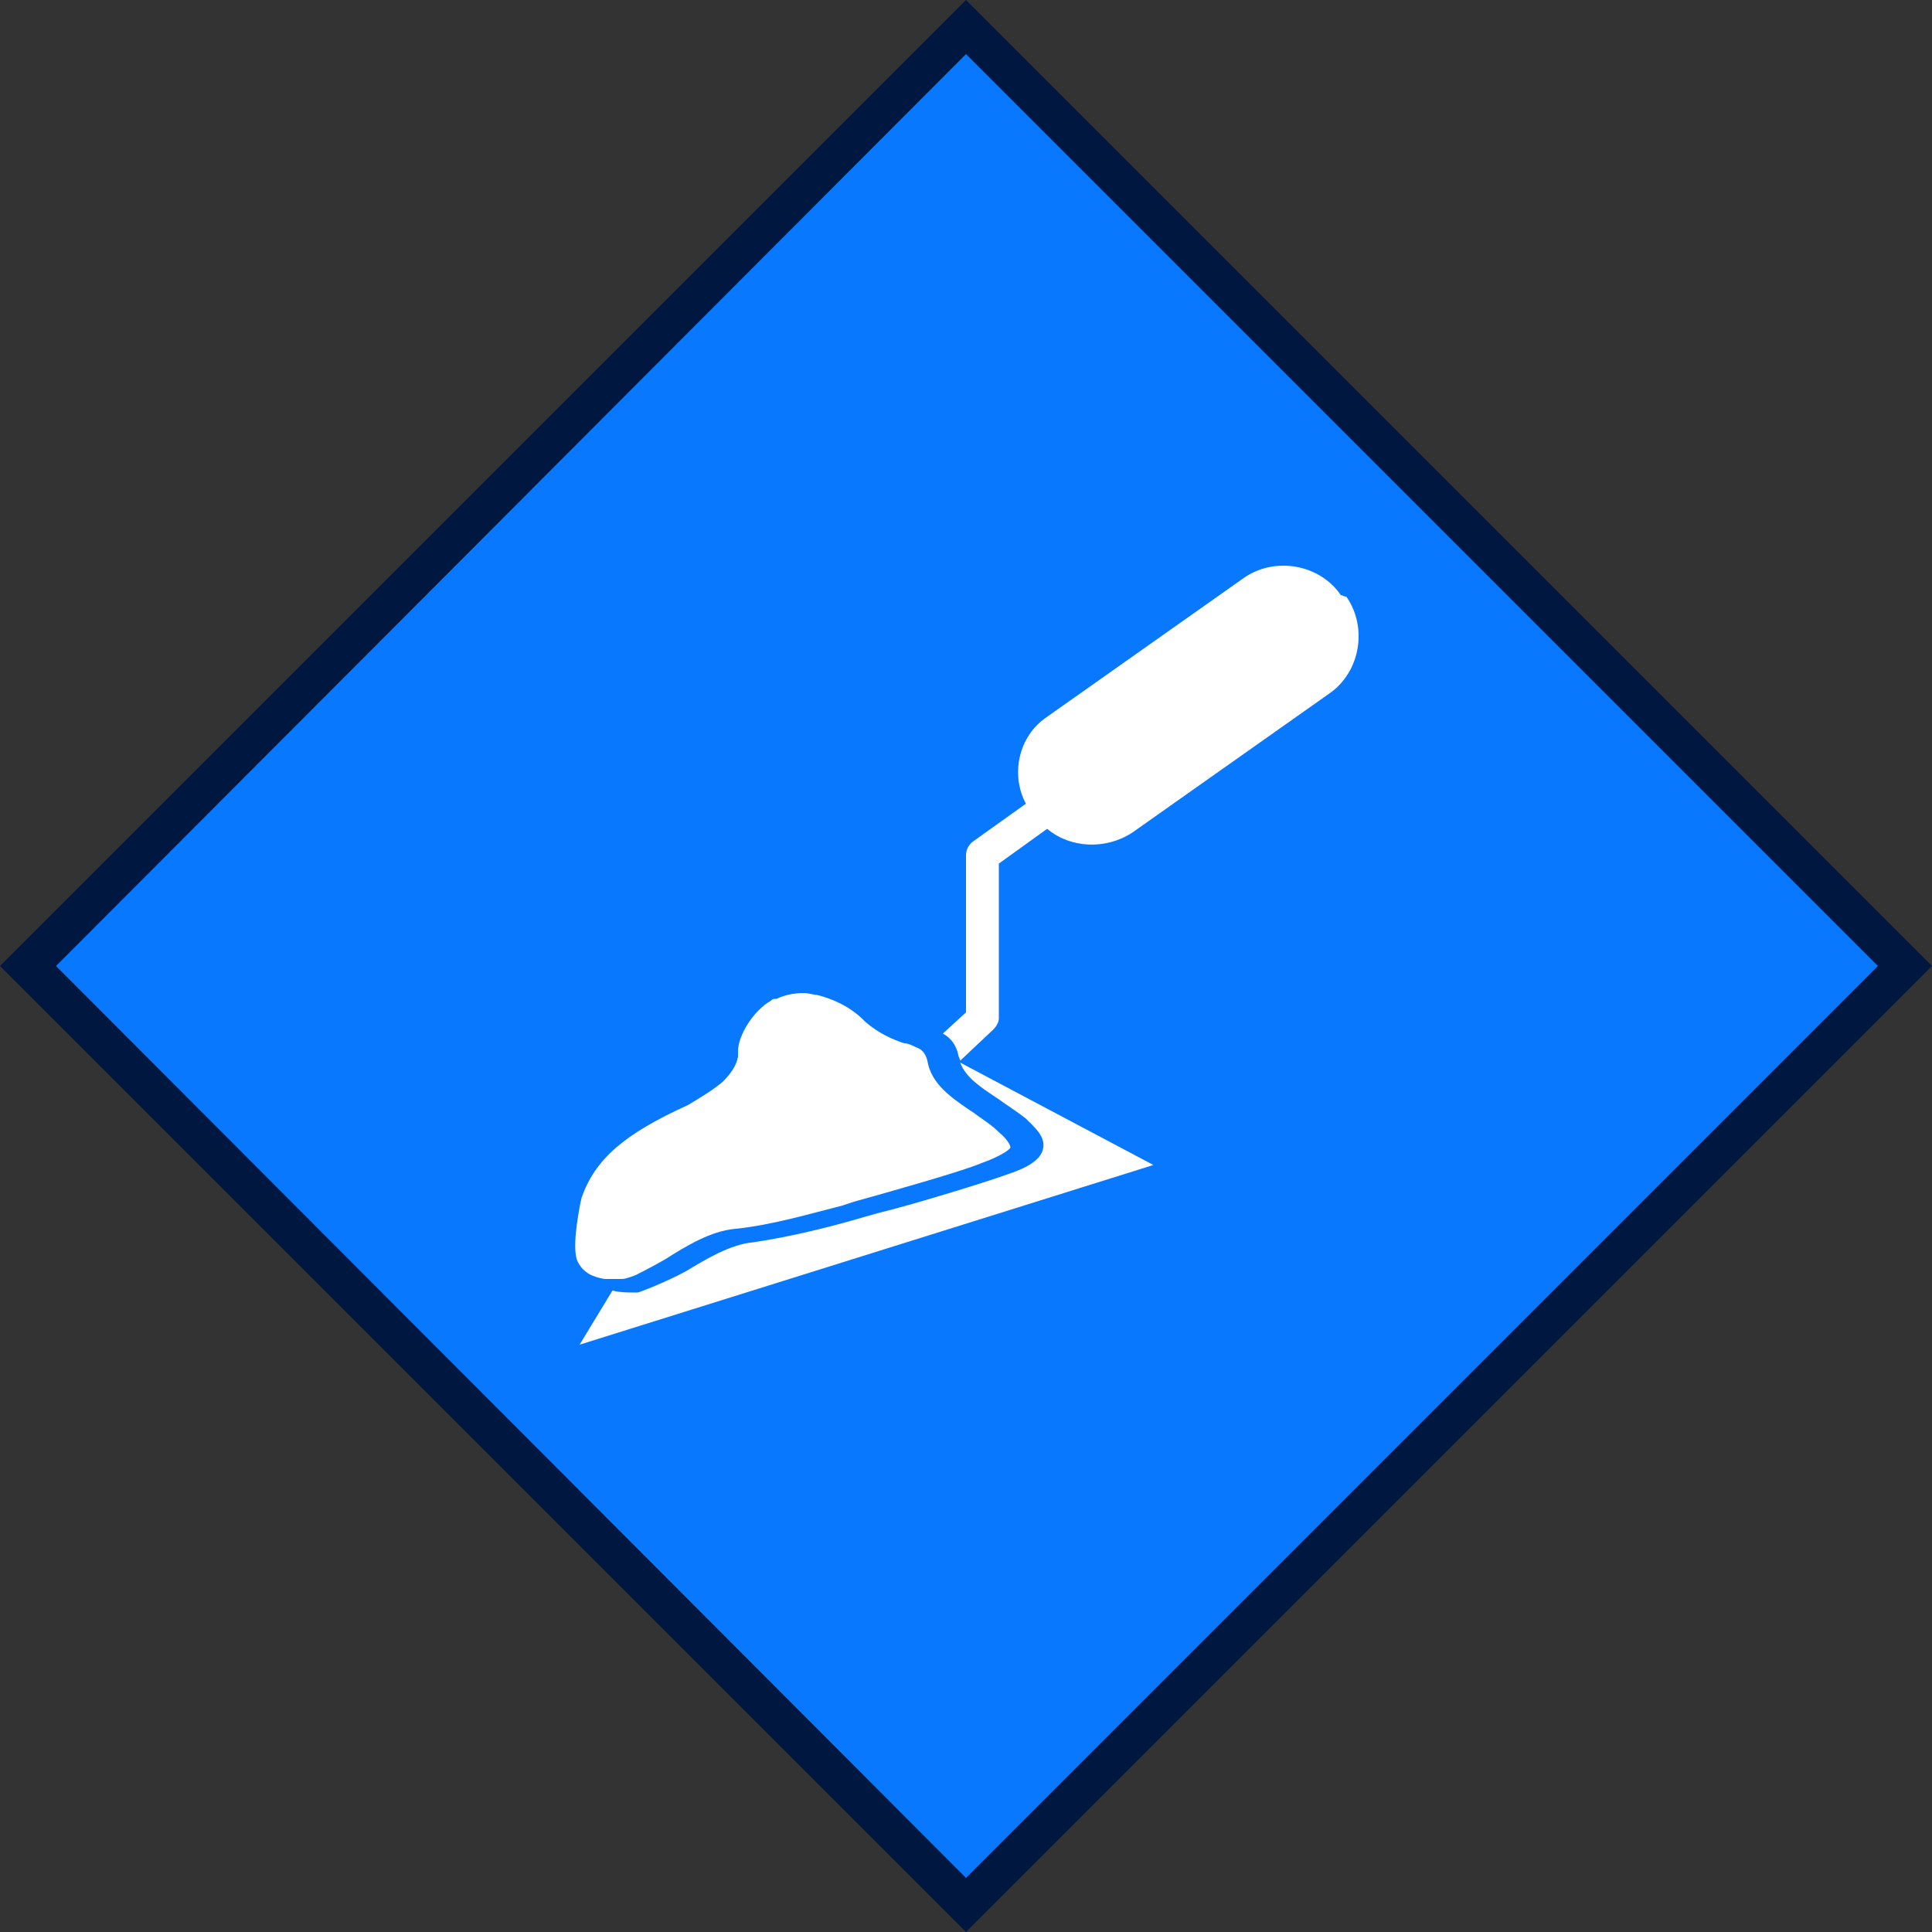 <?xml version="1.0" encoding="utf-8"?>
<!-- Generator: Adobe Illustrator 17.1.0, SVG Export Plug-In . SVG Version: 6.00 Build 0)  -->
<!DOCTYPE svg PUBLIC "-//W3C//DTD SVG 1.1//EN" "http://www.w3.org/Graphics/SVG/1.1/DTD/svg11.dtd">
<svg version="1.1" id="Layer_1" xmlns="http://www.w3.org/2000/svg" xmlns:xlink="http://www.w3.org/1999/xlink" x="0px" y="0px"
	 viewBox="508.5 18 100 100" enable-background="new 508.5 18 100 100" xml:space="preserve">
<rect x="508.5" y="18" width="100" height="100" fill="#333333" stroke="none"/>
<g>
	
		<rect x="524.2" y="33.6" transform="matrix(-0.707 0.707 -0.707 -0.707 1001.546 -278.854)" fill="#0878FF" width="68.7" height="68.7"/>
	<path fill="#001840" d="M558.5,20.8L605.7,68l-47.2,47.2L511.4,68L558.5,20.8 M558.5,18l-50,50l50,50l50-50L558.5,18L558.5,18z"/>
</g>
<g>
	<g id="iconos_44_">
		<path fill="#FFFFFF" d="M568.2,78.3l-10-5.3c0.3,0.8,1.1,1.3,2,1.9c0.4,0.3,0.9,0.6,1.4,1c0.4,0.4,1,0.9,0.9,1.5
			c-0.1,0.7-1,1.1-1.9,1.4c-1.1,0.4-5,1.6-6.7,2l-0.7,0.2c-1.7,0.5-3.7,1-5.7,1.3c-1.2,0.1-2.5,0.9-3.5,1.5
			c-0.9,0.5-2.4,1.1-2.5,1.1h-0.2c-0.3,0-0.7,0-1.1-0.1l-1.7,2.8L568.2,78.3z"/>
		<path fill="#FFFFFF" d="M577.9,48.8c-1.1-1.6-3.4-2-5-0.9l-10.2,7.2c-1.5,1-1.9,3-1.1,4.5l-2.8,2c-0.2,0.2-0.3,0.4-0.3,0.7v8.1
			l-1.2,1.1c0.4,0.2,0.7,0.6,0.8,1.1c0,0.1,0.1,0.2,0.1,0.3l1.7-1.6c0.2-0.2,0.3-0.4,0.3-0.6v-8l2.5-1.8c1.2,1,3,1.1,4.4,0.2
			l10.2-7.2c1.6-1.1,2-3.4,0.9-5L577.9,48.8z"/>
		<path fill="#FFFFFF" d="M548.4,69.8c-0.9,0.5-1.7,1.8-1.7,2.6c0,0.1,0,0.2,0,0.3c-0.1,0.5-0.4,0.9-0.8,1.3
			c-0.6,0.5-1.3,0.9-1.8,1.2c-3.3,1.5-4.8,2.8-5.5,4.8c-0.2,0.9-0.5,2.7-0.2,3.3c0.3,0.6,0.8,0.8,1.4,0.9c0.2,0,0.4,0,0.7,0h0.2
			c0.2,0,0.7-0.2,0.7-0.2s0.8-0.4,1.5-0.8c1.1-0.7,2.4-1.5,3.7-1.6c1.9-0.2,3.9-0.8,5.5-1.2l0.6-0.2c1.8-0.5,5.7-1.6,6.6-2
			c0.6-0.2,1.4-0.6,1.5-0.8c0,0,0-0.3-0.6-0.8c-0.4-0.4-0.9-0.7-1.3-1c-1.2-0.8-2.2-1.5-2.4-2.7c-0.1-0.4-0.3-0.6-0.6-0.7
			c-0.2-0.1-0.4-0.2-0.6-0.2c0,0,0,0,0,0c-0.6-0.2-1.3-0.5-2-1.1c0,0-0.1-0.1-0.1-0.1c-0.7-0.7-1.6-1.1-2.4-1.3
			c-0.2,0-0.4-0.1-0.7-0.1c-0.5,0-1,0.1-1.4,0.3C548.5,69.7,548.5,69.7,548.4,69.8z"/>
	</g>
</g>
</svg>
